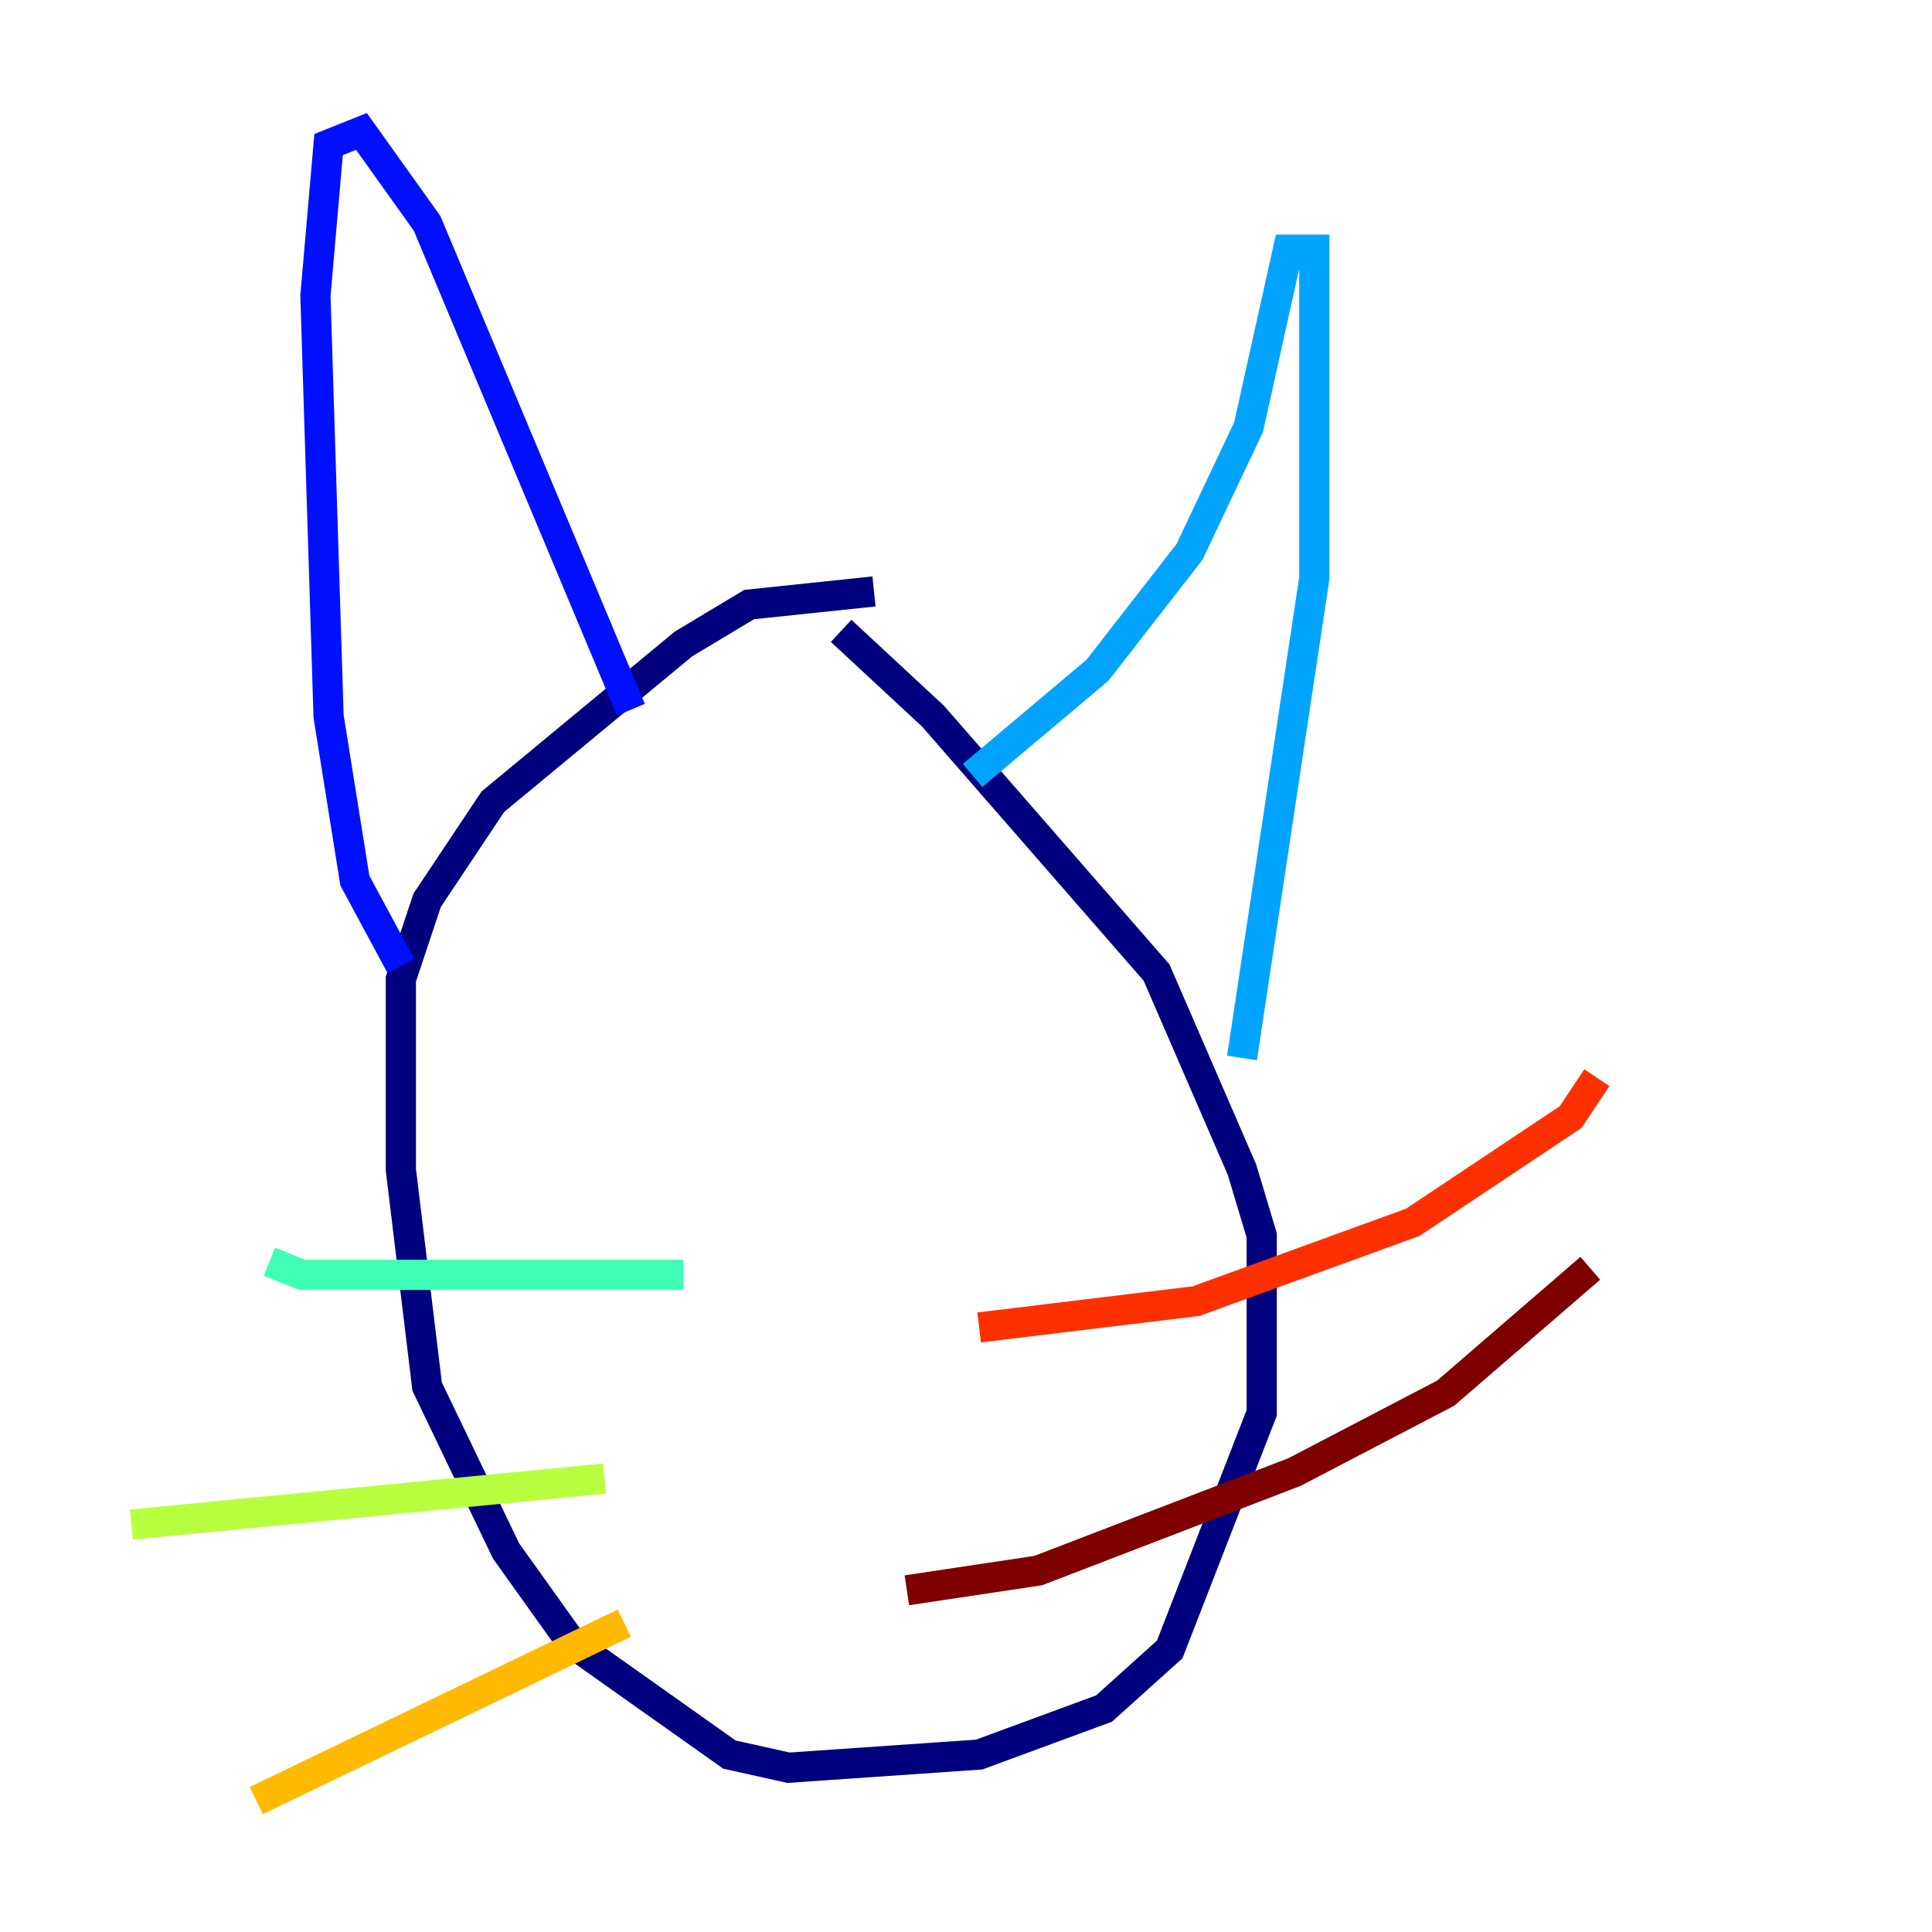 <?xml version="1.0" encoding="utf-8" ?>
<svg baseProfile="tiny" height="128" version="1.2" viewBox="0,0,128,128" width="128" xmlns="http://www.w3.org/2000/svg" xmlns:ev="http://www.w3.org/2001/xml-events" xmlns:xlink="http://www.w3.org/1999/xlink"><defs /><polyline fill="none" points="55.728,41.796 61.823,47.456 76.626,64.435 82.286,77.497 83.592,81.85 83.592,93.605 77.497,109.279 73.143,113.197 64.871,116.245 52.245,117.116 48.327,116.245 37.878,108.844 33.524,102.748 28.299,91.864 26.558,77.497 26.558,64.871 28.299,59.646 32.653,53.116 45.279,42.667 49.633,40.054 57.905,39.184" stroke="#00007f" stroke-width="2" /><polyline fill="none" points="26.558,64.0 23.51,58.34 21.769,47.456 20.898,19.592 21.769,9.578 23.946,8.707 28.299,14.803 41.796,47.02" stroke="#0010ff" stroke-width="2" /><polyline fill="none" points="64.435,51.374 72.707,44.408 78.803,36.571 82.721,28.299 85.333,16.544 87.075,16.544 87.075,38.313 82.286,70.095" stroke="#00a4ff" stroke-width="2" /><polyline fill="none" points="45.279,84.463 20.027,84.463 17.85,83.592" stroke="#3fffb7" stroke-width="2" /><polyline fill="none" points="40.054,97.959 8.707,101.007" stroke="#b7ff3f" stroke-width="2" /><polyline fill="none" points="41.361,107.537 16.98,119.293" stroke="#ffb900" stroke-width="2" /><polyline fill="none" points="64.871,87.946 79.238,86.204 93.605,80.98 104.054,74.014 105.796,71.401" stroke="#ff3000" stroke-width="2" /><polyline fill="none" points="60.082,105.361 68.789,104.054 85.769,97.524 95.782,92.299 105.361,84.027" stroke="#7f0000" stroke-width="2" /></svg>